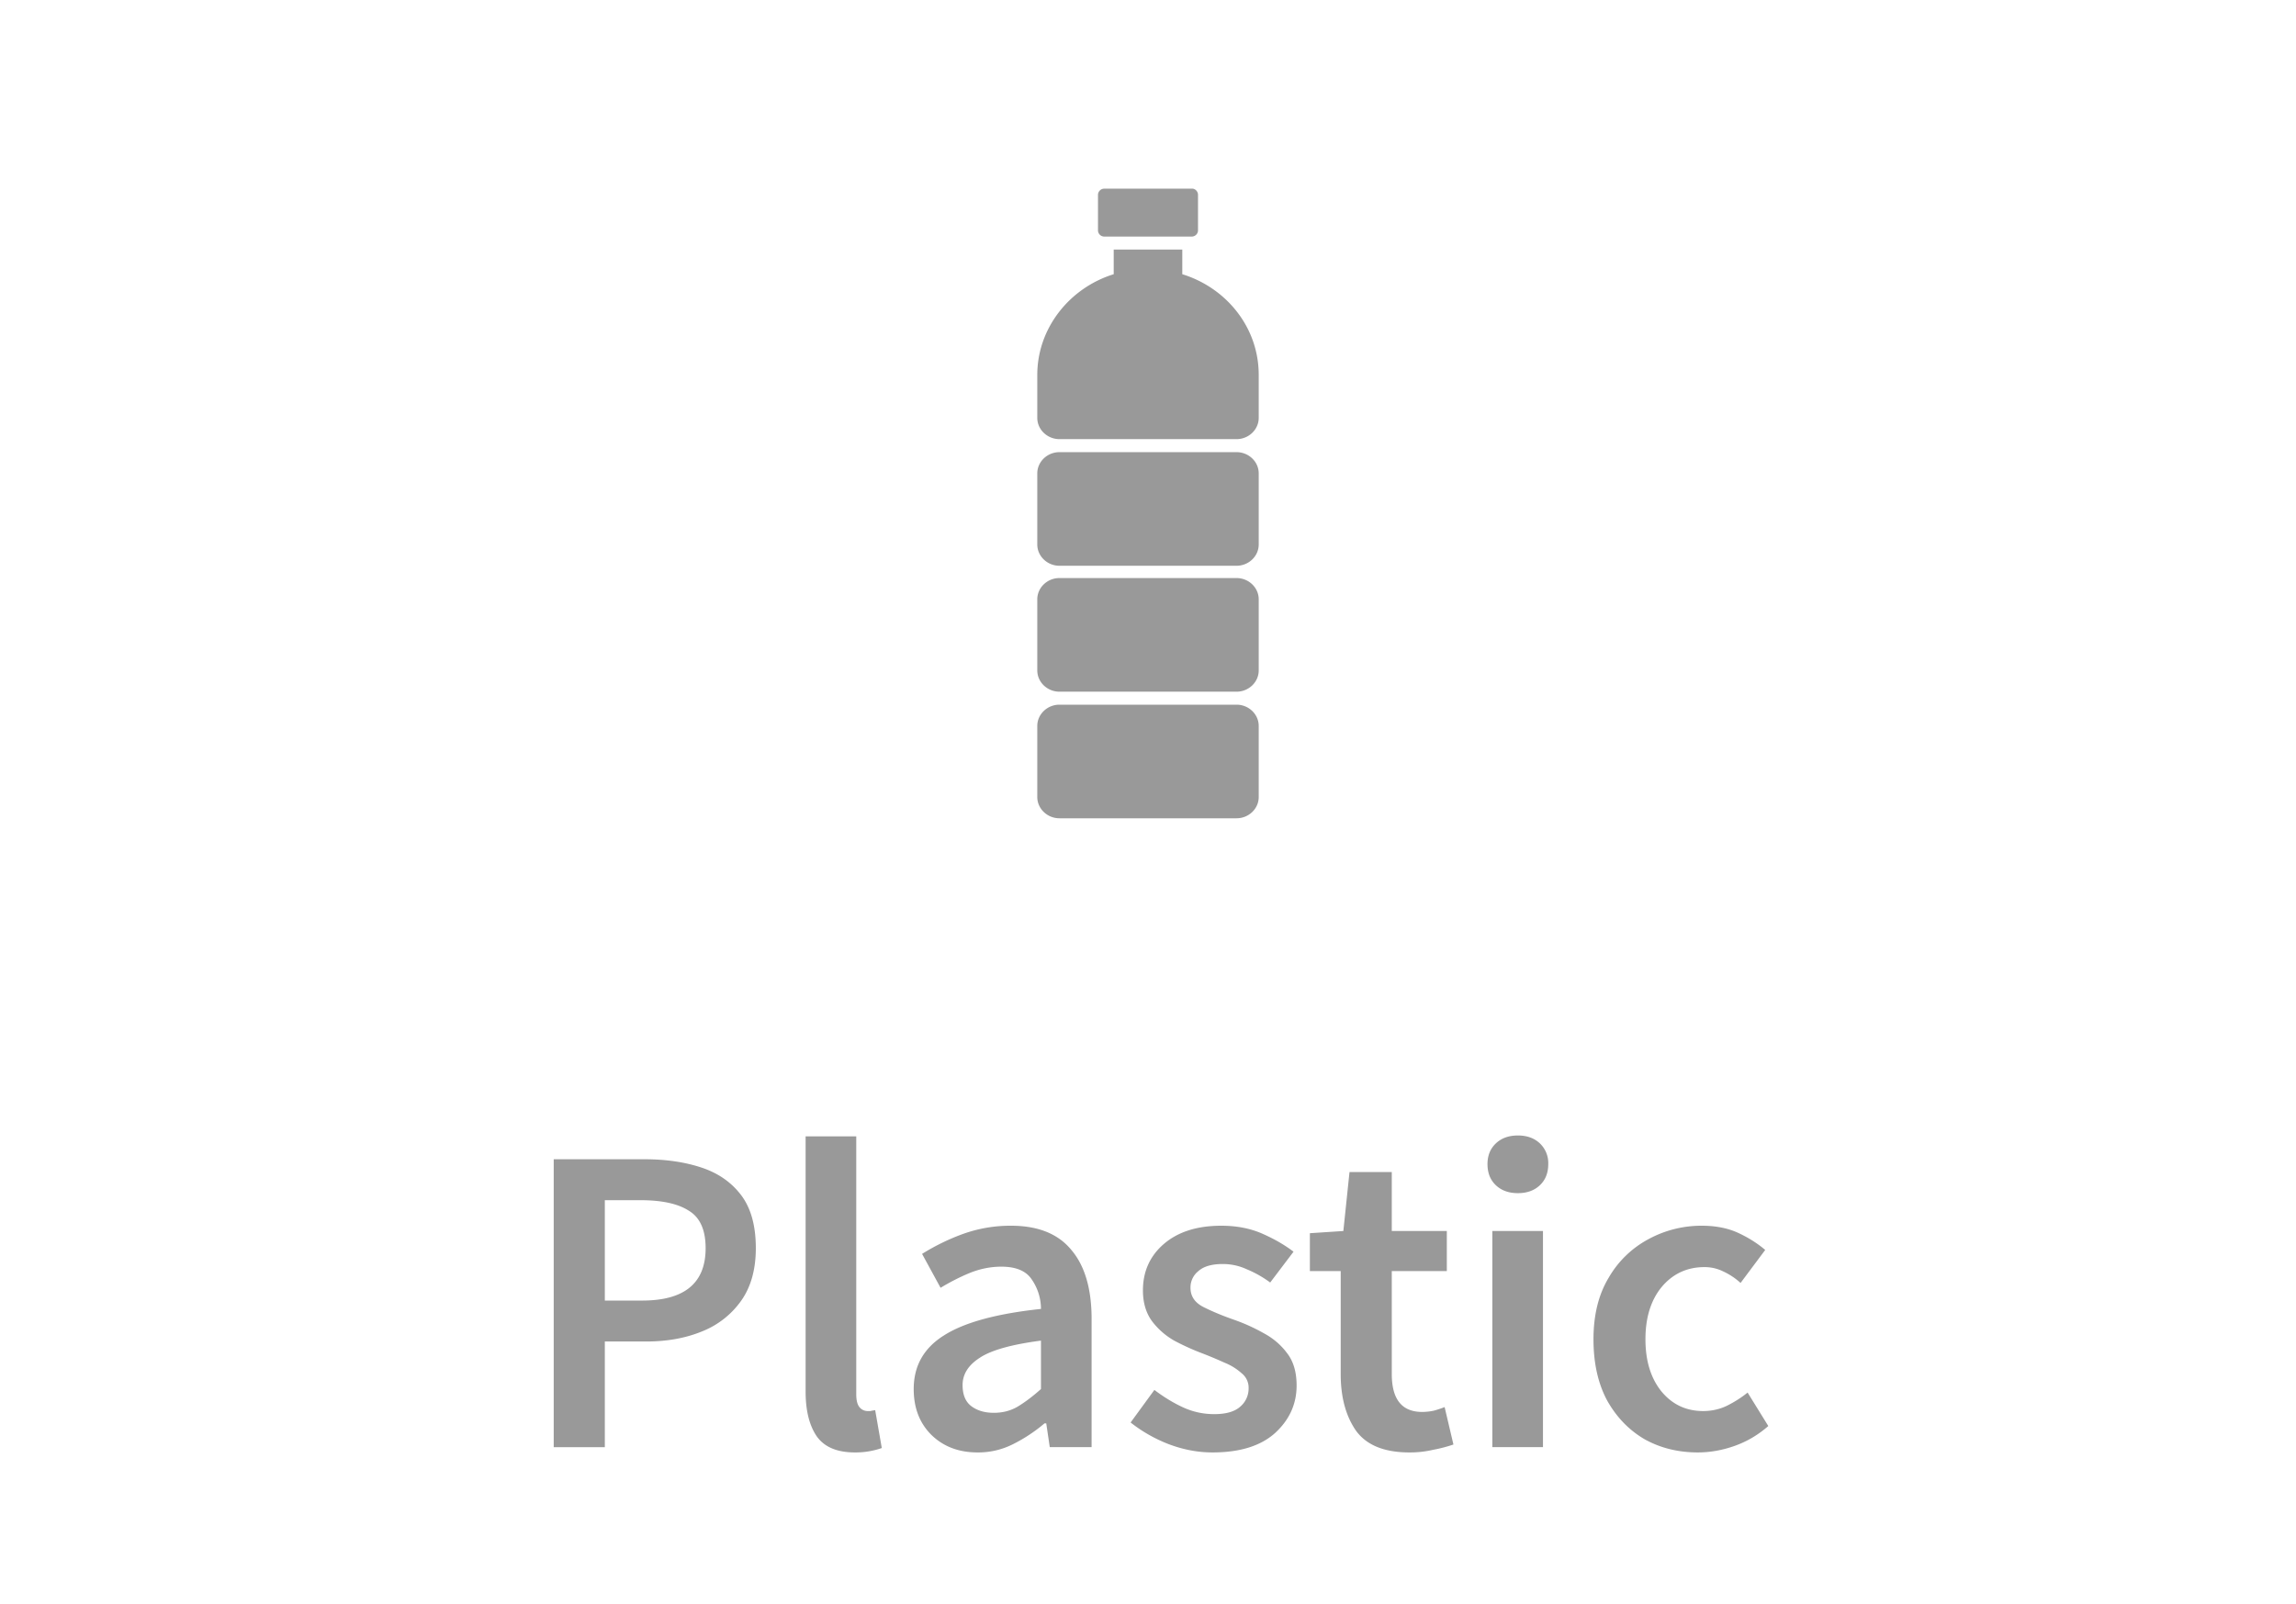 <svg xmlns="http://www.w3.org/2000/svg" width="73" height="51" fill="none"><path fill="#999" d="M40.02 21.323c0 .37-.318.675-.704.675h-5.632c-.386 0-.704-.305-.704-.675v-2.264c0-.37.318-.675.704-.675h5.632c.386 0 .704.305.704.675v2.264ZM40.02 25.35c0 .37-.318.674-.704.674h-5.632c-.386 0-.704-.305-.704-.675v-2.263c0-.37.318-.675.704-.675h5.632c.386 0 .704.305.704.675v2.264ZM40.02 17.318c0 .37-.318.675-.704.675h-5.632c-.386 0-.704-.305-.704-.675v-2.264c0-.37.318-.674.704-.674h5.632c.386 0 .704.304.704.674v2.264ZM37.59 8.72v-.783h-2.18v.784c-1.408.435-2.43 1.72-2.43 3.2v1.37c0 .37.318.675.704.675h5.632c.386 0 .704-.305.704-.675v-1.37c0-1.503-1.022-2.765-2.43-3.2ZM38.09 7.328a.2.2 0 0 1-.205.196h-2.77a.2.2 0 0 1-.205-.196V6.196A.2.2 0 0 1 35.115 6h2.793c.091 0 .182.087.182.196v1.132ZM17.605 46.024v-9.156h2.884c.682 0 1.288.089 1.82.266.532.178.952.472 1.26.882.308.41.462.97.462 1.68 0 .672-.154 1.228-.462 1.666a2.77 2.77 0 0 1-1.246.98c-.522.215-1.115.322-1.778.322H19.23v3.36h-1.624Zm1.624-4.662h1.19c1.344 0 2.016-.555 2.016-1.666 0-.578-.177-.975-.532-1.19-.345-.224-.858-.336-1.54-.336H19.23v3.192Zm7.953 4.83c-.57 0-.976-.172-1.218-.518-.233-.345-.35-.816-.35-1.414v-8.12h1.61v8.204c0 .196.037.336.112.42a.334.334 0 0 0 .238.112h.098c.037-.01.088-.018.154-.028l.21 1.204a2.523 2.523 0 0 1-.854.14Zm3.899 0c-.598 0-1.088-.186-1.47-.56-.374-.373-.56-.858-.56-1.456 0-.737.322-1.306.966-1.708.644-.41 1.67-.69 3.08-.84a1.648 1.648 0 0 0-.294-.938c-.178-.27-.5-.406-.966-.406-.336 0-.668.066-.994.196-.318.13-.63.29-.938.476l-.588-1.078a6.893 6.893 0 0 1 1.288-.63 4.452 4.452 0 0 1 1.54-.266c.858 0 1.498.257 1.918.77.429.504.644 1.237.644 2.198v4.074h-1.33l-.112-.756h-.056a4.96 4.96 0 0 1-.994.658 2.445 2.445 0 0 1-1.134.266Zm.518-1.26c.28 0 .532-.065.756-.196.233-.14.48-.326.742-.56v-1.54c-.934.122-1.582.304-1.946.546-.364.234-.546.523-.546.868 0 .308.093.532.28.672.186.14.424.21.714.21Zm6.952 1.26c-.466 0-.933-.088-1.4-.266a4.666 4.666 0 0 1-1.204-.686l.756-1.036c.308.234.616.42.924.56.308.14.635.21.98.21.374 0 .649-.08.826-.238a.757.757 0 0 0 .266-.588.584.584 0 0 0-.224-.476 1.817 1.817 0 0 0-.546-.336c-.224-.102-.457-.2-.7-.294a7.597 7.597 0 0 1-.896-.406 2.333 2.333 0 0 1-.714-.63c-.186-.261-.28-.583-.28-.966 0-.606.224-1.101.672-1.484.448-.382 1.055-.574 1.82-.574.486 0 .92.084 1.302.252.383.168.714.36.994.574l-.742.98a3.495 3.495 0 0 0-.742-.42 1.815 1.815 0 0 0-.77-.168c-.345 0-.602.075-.77.224a.663.663 0 0 0-.252.532c0 .27.14.476.42.616.28.14.607.276.98.406.318.112.626.252.924.42.299.159.546.369.742.63.206.262.308.607.308 1.036 0 .588-.228 1.092-.686 1.512-.457.41-1.12.616-1.988.616Zm6.26 0c-.793 0-1.358-.228-1.694-.686-.326-.466-.49-1.068-.49-1.806v-3.276h-.98V39.22l1.064-.07.196-1.876h1.344v1.876h1.75v1.274h-1.75V43.7c0 .803.322 1.204.966 1.204.122 0 .248-.014.378-.042a3.49 3.49 0 0 0 .336-.112l.28 1.19a4.56 4.56 0 0 1-.644.168 3.234 3.234 0 0 1-.756.084Zm2.637-.168V39.15h1.61v6.874h-1.61Zm.812-8.078c-.29 0-.523-.084-.7-.252-.178-.168-.266-.392-.266-.672 0-.27.088-.49.266-.658.177-.168.41-.252.7-.252s.522.084.7.252a.865.865 0 0 1 .266.658c0 .28-.089.504-.266.672-.178.168-.41.252-.7.252Zm5.722 8.246c-.626 0-1.19-.14-1.694-.42-.495-.29-.891-.7-1.19-1.232-.29-.541-.434-1.19-.434-1.946 0-.765.158-1.414.476-1.946a3.195 3.195 0 0 1 1.26-1.232 3.521 3.521 0 0 1 1.708-.434c.439 0 .821.075 1.148.224.327.15.616.332.868.546l-.784 1.05a2.143 2.143 0 0 0-.546-.364 1.328 1.328 0 0 0-.602-.14c-.55 0-1.004.21-1.358.63-.346.42-.518.976-.518 1.666 0 .682.168 1.232.504 1.652.345.42.788.63 1.33.63.27 0 .523-.056.756-.168.242-.121.462-.261.658-.42l.658 1.064c-.318.28-.672.49-1.064.63s-.784.21-1.176.21Z"/></svg>